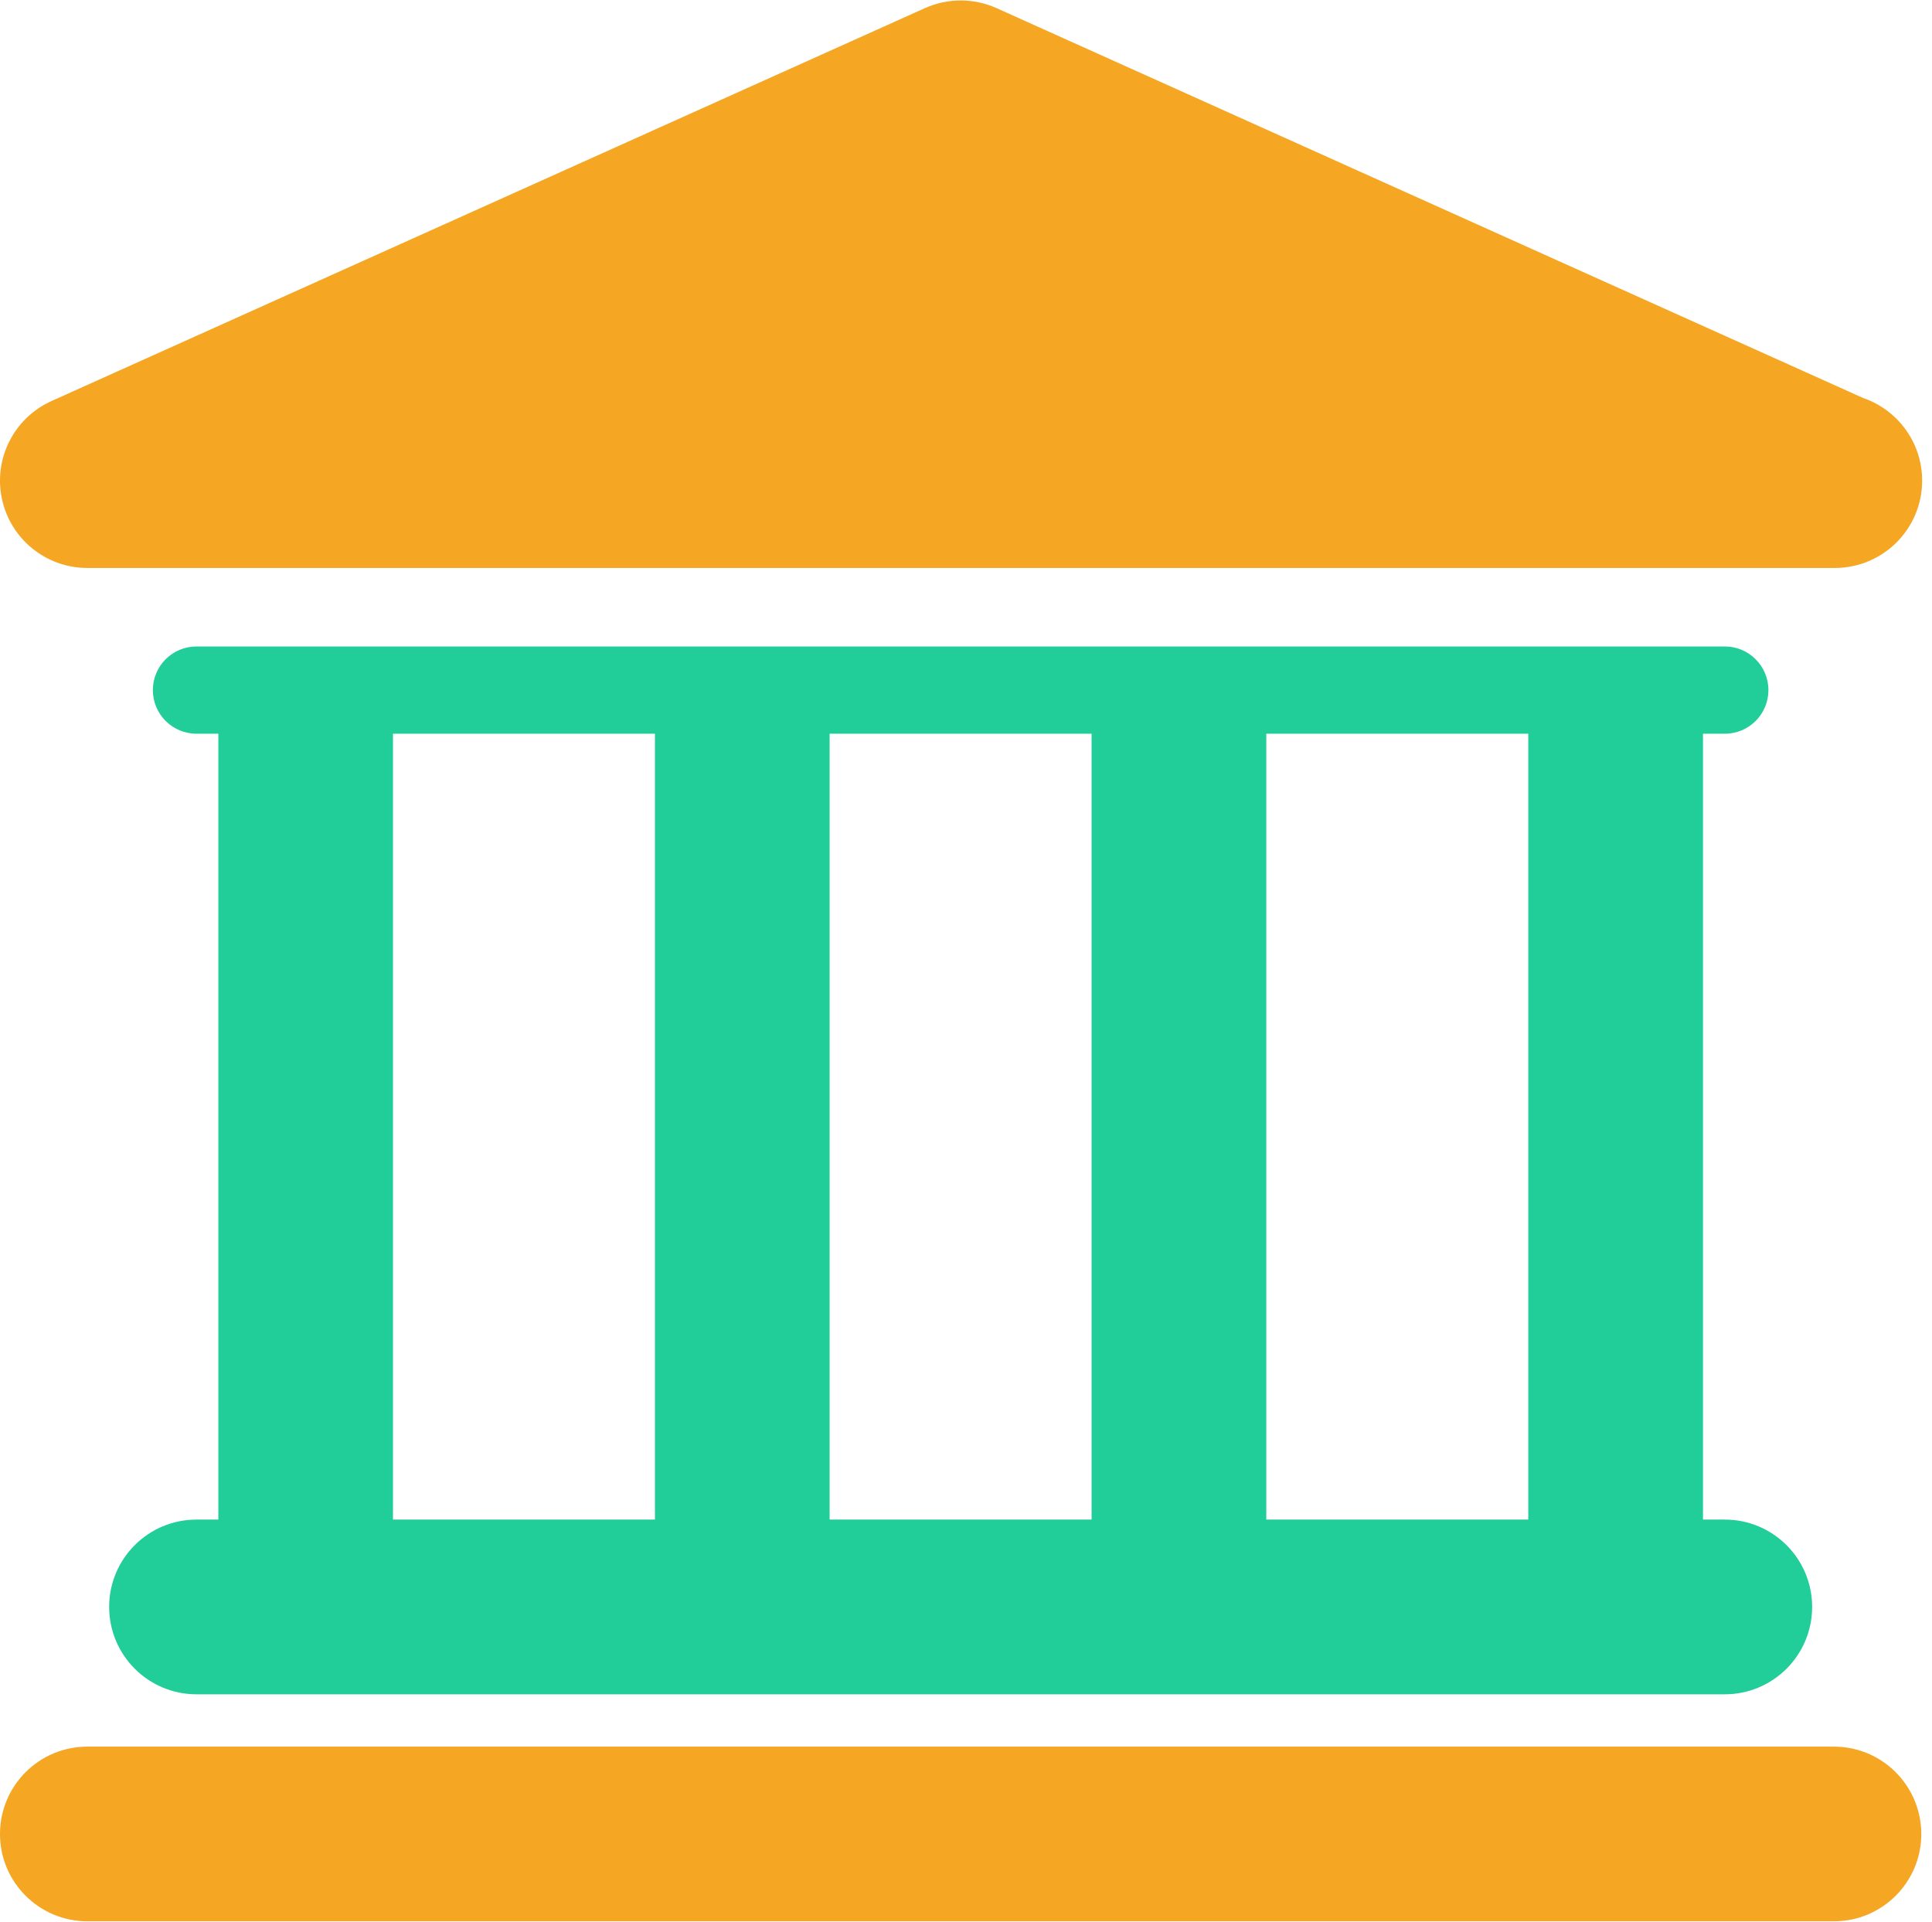<?xml version="1.0" encoding="UTF-8"?>
<svg width="187px" height="186px" viewBox="0 0 187 186" version="1.1" xmlns="http://www.w3.org/2000/svg" xmlns:xlink="http://www.w3.org/1999/xlink">
    <!-- Generator: Sketch 43.2 (39069) - http://www.bohemiancoding.com/sketch -->
    <title>bank-building (1)</title>
    <desc>Created with Sketch.</desc>
    <defs></defs>
    <g id="Landing-Page" stroke="none" stroke-width="1" fill="none" fill-rule="evenodd">
        <g id="Landing" transform="translate(-138, -1344)" fill-rule="nonzero">
            <g id="bank-building-(1)" transform="translate(138, 1344)">
                <path d="M177.511,169.054 L8.455,169.054 C3.784,169.054 0,172.838 0,177.511 C0,182.177 3.784,185.96 8.455,185.96 L177.507,185.96 C182.178,185.96 185.963,182.177 185.963,177.511 C185.959,172.838 182.174,169.054 177.511,169.054 Z" id="Shape" fill="#F5A623"></path>
                <path d="M19.02,147.079 C14.349,147.079 10.565,150.862 10.565,155.532 C10.565,160.201 14.349,163.989 19.02,163.989 L166.943,163.989 C171.614,163.989 175.398,160.201 175.398,155.532 C175.398,150.862 171.614,147.079 166.943,147.079 L164.833,147.079 L164.833,71.016 L166.943,71.016 C169.282,71.016 171.166,69.125 171.166,66.794 C171.166,64.463 169.274,62.571 166.943,62.571 L19.02,62.571 C16.684,62.571 14.796,64.463 14.796,66.794 C14.796,69.125 16.688,71.016 19.02,71.016 L21.134,71.016 L21.134,147.075 L19.02,147.075 L19.02,147.079 Z M147.923,71.016 L147.923,147.075 L122.566,147.075 L122.566,71.016 L147.923,71.016 Z M105.656,71.016 L105.656,147.075 L80.299,147.075 L80.299,71.016 L105.656,71.016 Z M38.036,71.016 L63.393,71.016 L63.393,147.075 L38.036,147.075 L38.036,71.016 Z" id="Shape" fill="#21CD98"></path>
                <path d="M8.455,54.973 L177.507,54.973 L177.591,54.973 C182.265,54.973 186.046,51.19 186.046,46.52 C186.046,42.808 183.655,39.662 180.334,38.522 L96.457,0.788 C94.252,-0.202 91.73,-0.202 89.522,0.788 L4.987,38.815 C1.35,40.453 -0.649,44.403 0.19,48.297 C1.025,52.191 4.469,54.973 8.455,54.973 Z" id="Shape" fill="#F5A623"></path>
            </g>
        </g>
    </g>
</svg>